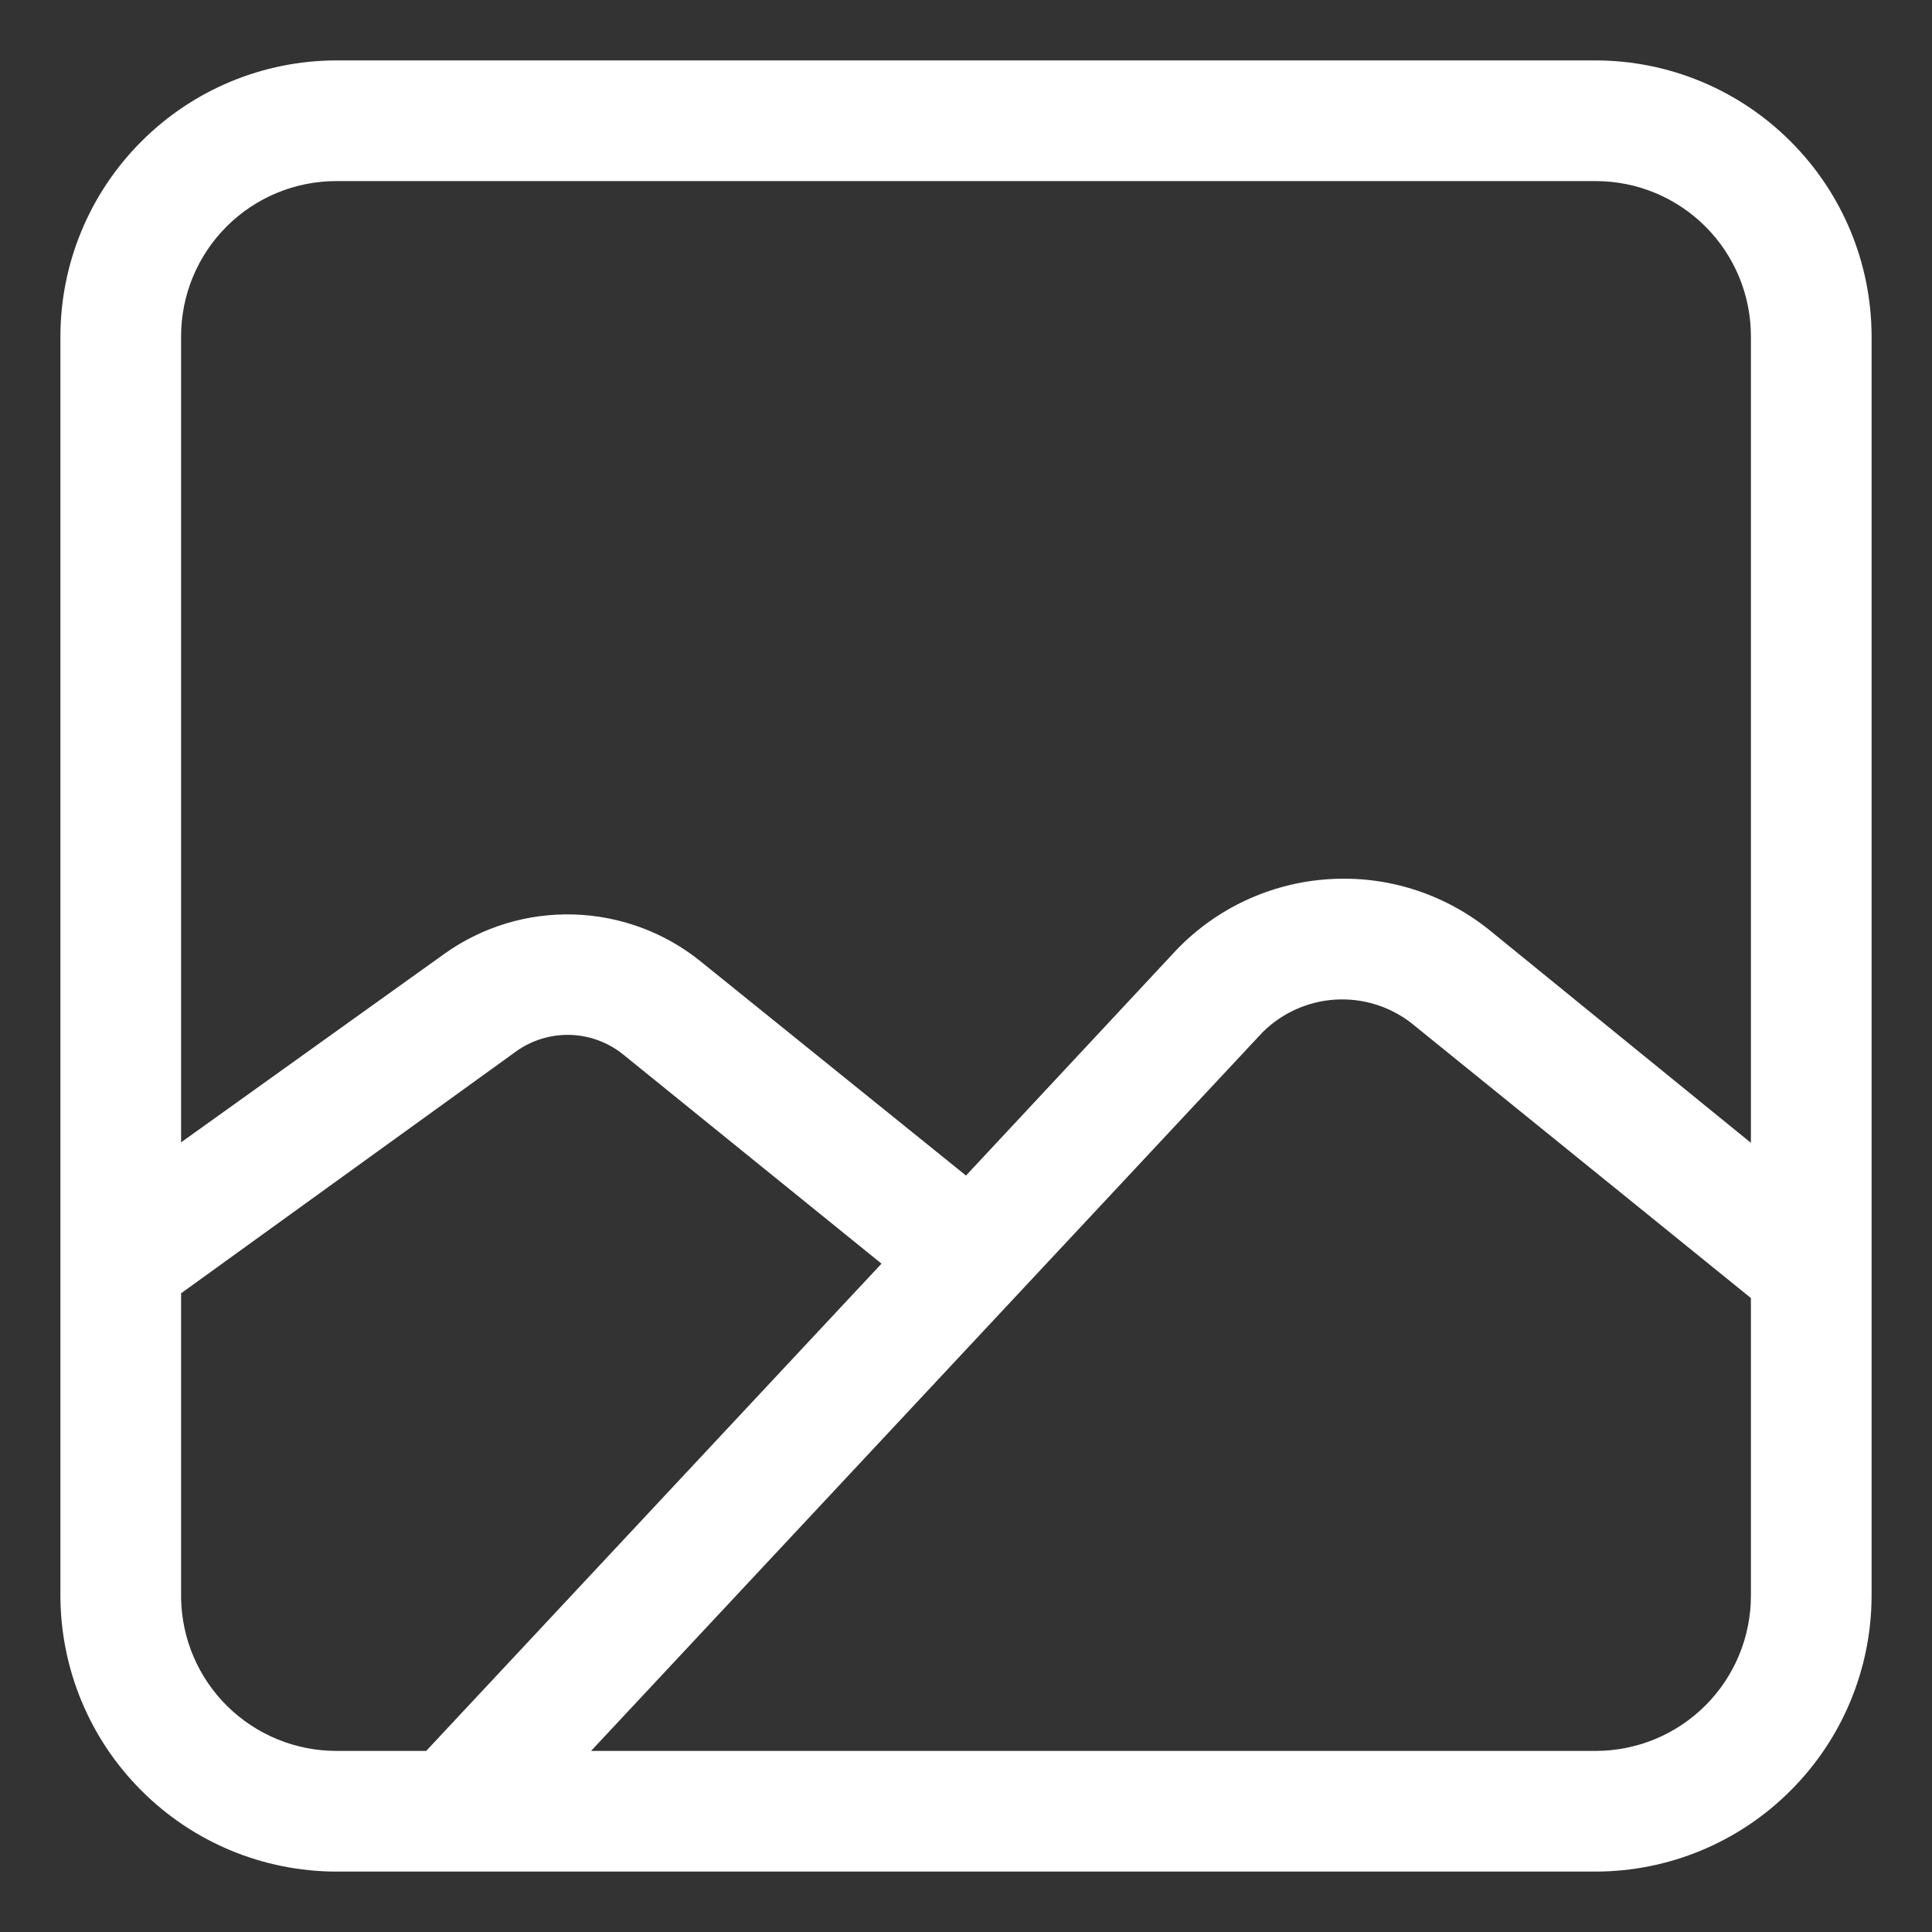 <svg width="15" height="15" viewBox="0 0 15 15" fill="none" xmlns="http://www.w3.org/2000/svg">
<rect x="0" y="0" width="15" height="15" fill="#333333" stroke="none"/>
<path d="M2.611 0.469H12.389C12.957 0.47 13.501 0.696 13.902 1.098C14.304 1.499 14.53 2.043 14.531 2.611V12.389C14.53 12.957 14.304 13.501 13.902 13.902C13.501 14.304 12.957 14.53 12.389 14.531H2.611C2.043 14.53 1.499 14.304 1.098 13.902C0.696 13.501 0.47 12.957 0.469 12.389V2.611C0.47 2.043 0.696 1.499 1.098 1.098C1.499 0.696 2.043 0.47 2.611 0.469ZM12.389 1.406H2.611C2.291 1.406 1.985 1.533 1.759 1.759C1.533 1.985 1.406 2.291 1.406 2.611V8.869L3.455 7.402C3.747 7.195 4.098 7.089 4.456 7.1C4.814 7.111 5.159 7.238 5.438 7.463L7.5 9.127L9.136 7.373C9.447 7.05 9.867 6.855 10.315 6.826C10.762 6.796 11.204 6.935 11.555 7.214L13.594 8.873V2.611C13.594 2.291 13.467 1.985 13.241 1.759C13.015 1.533 12.709 1.406 12.389 1.406ZM13.594 12.389V10.078L10.955 7.941C10.787 7.812 10.578 7.748 10.367 7.761C10.156 7.774 9.957 7.863 9.806 8.011L4.589 13.594H12.389C12.709 13.594 13.015 13.467 13.241 13.241C13.467 13.015 13.594 12.709 13.594 12.389ZM2.611 13.594H3.309L6.844 9.811L4.847 8.194C4.729 8.096 4.583 8.04 4.43 8.035C4.277 8.03 4.127 8.076 4.003 8.166L1.406 10.041V12.408C1.411 12.724 1.54 13.026 1.766 13.248C1.991 13.469 2.295 13.594 2.611 13.594Z" fill="white"/>
</svg>

